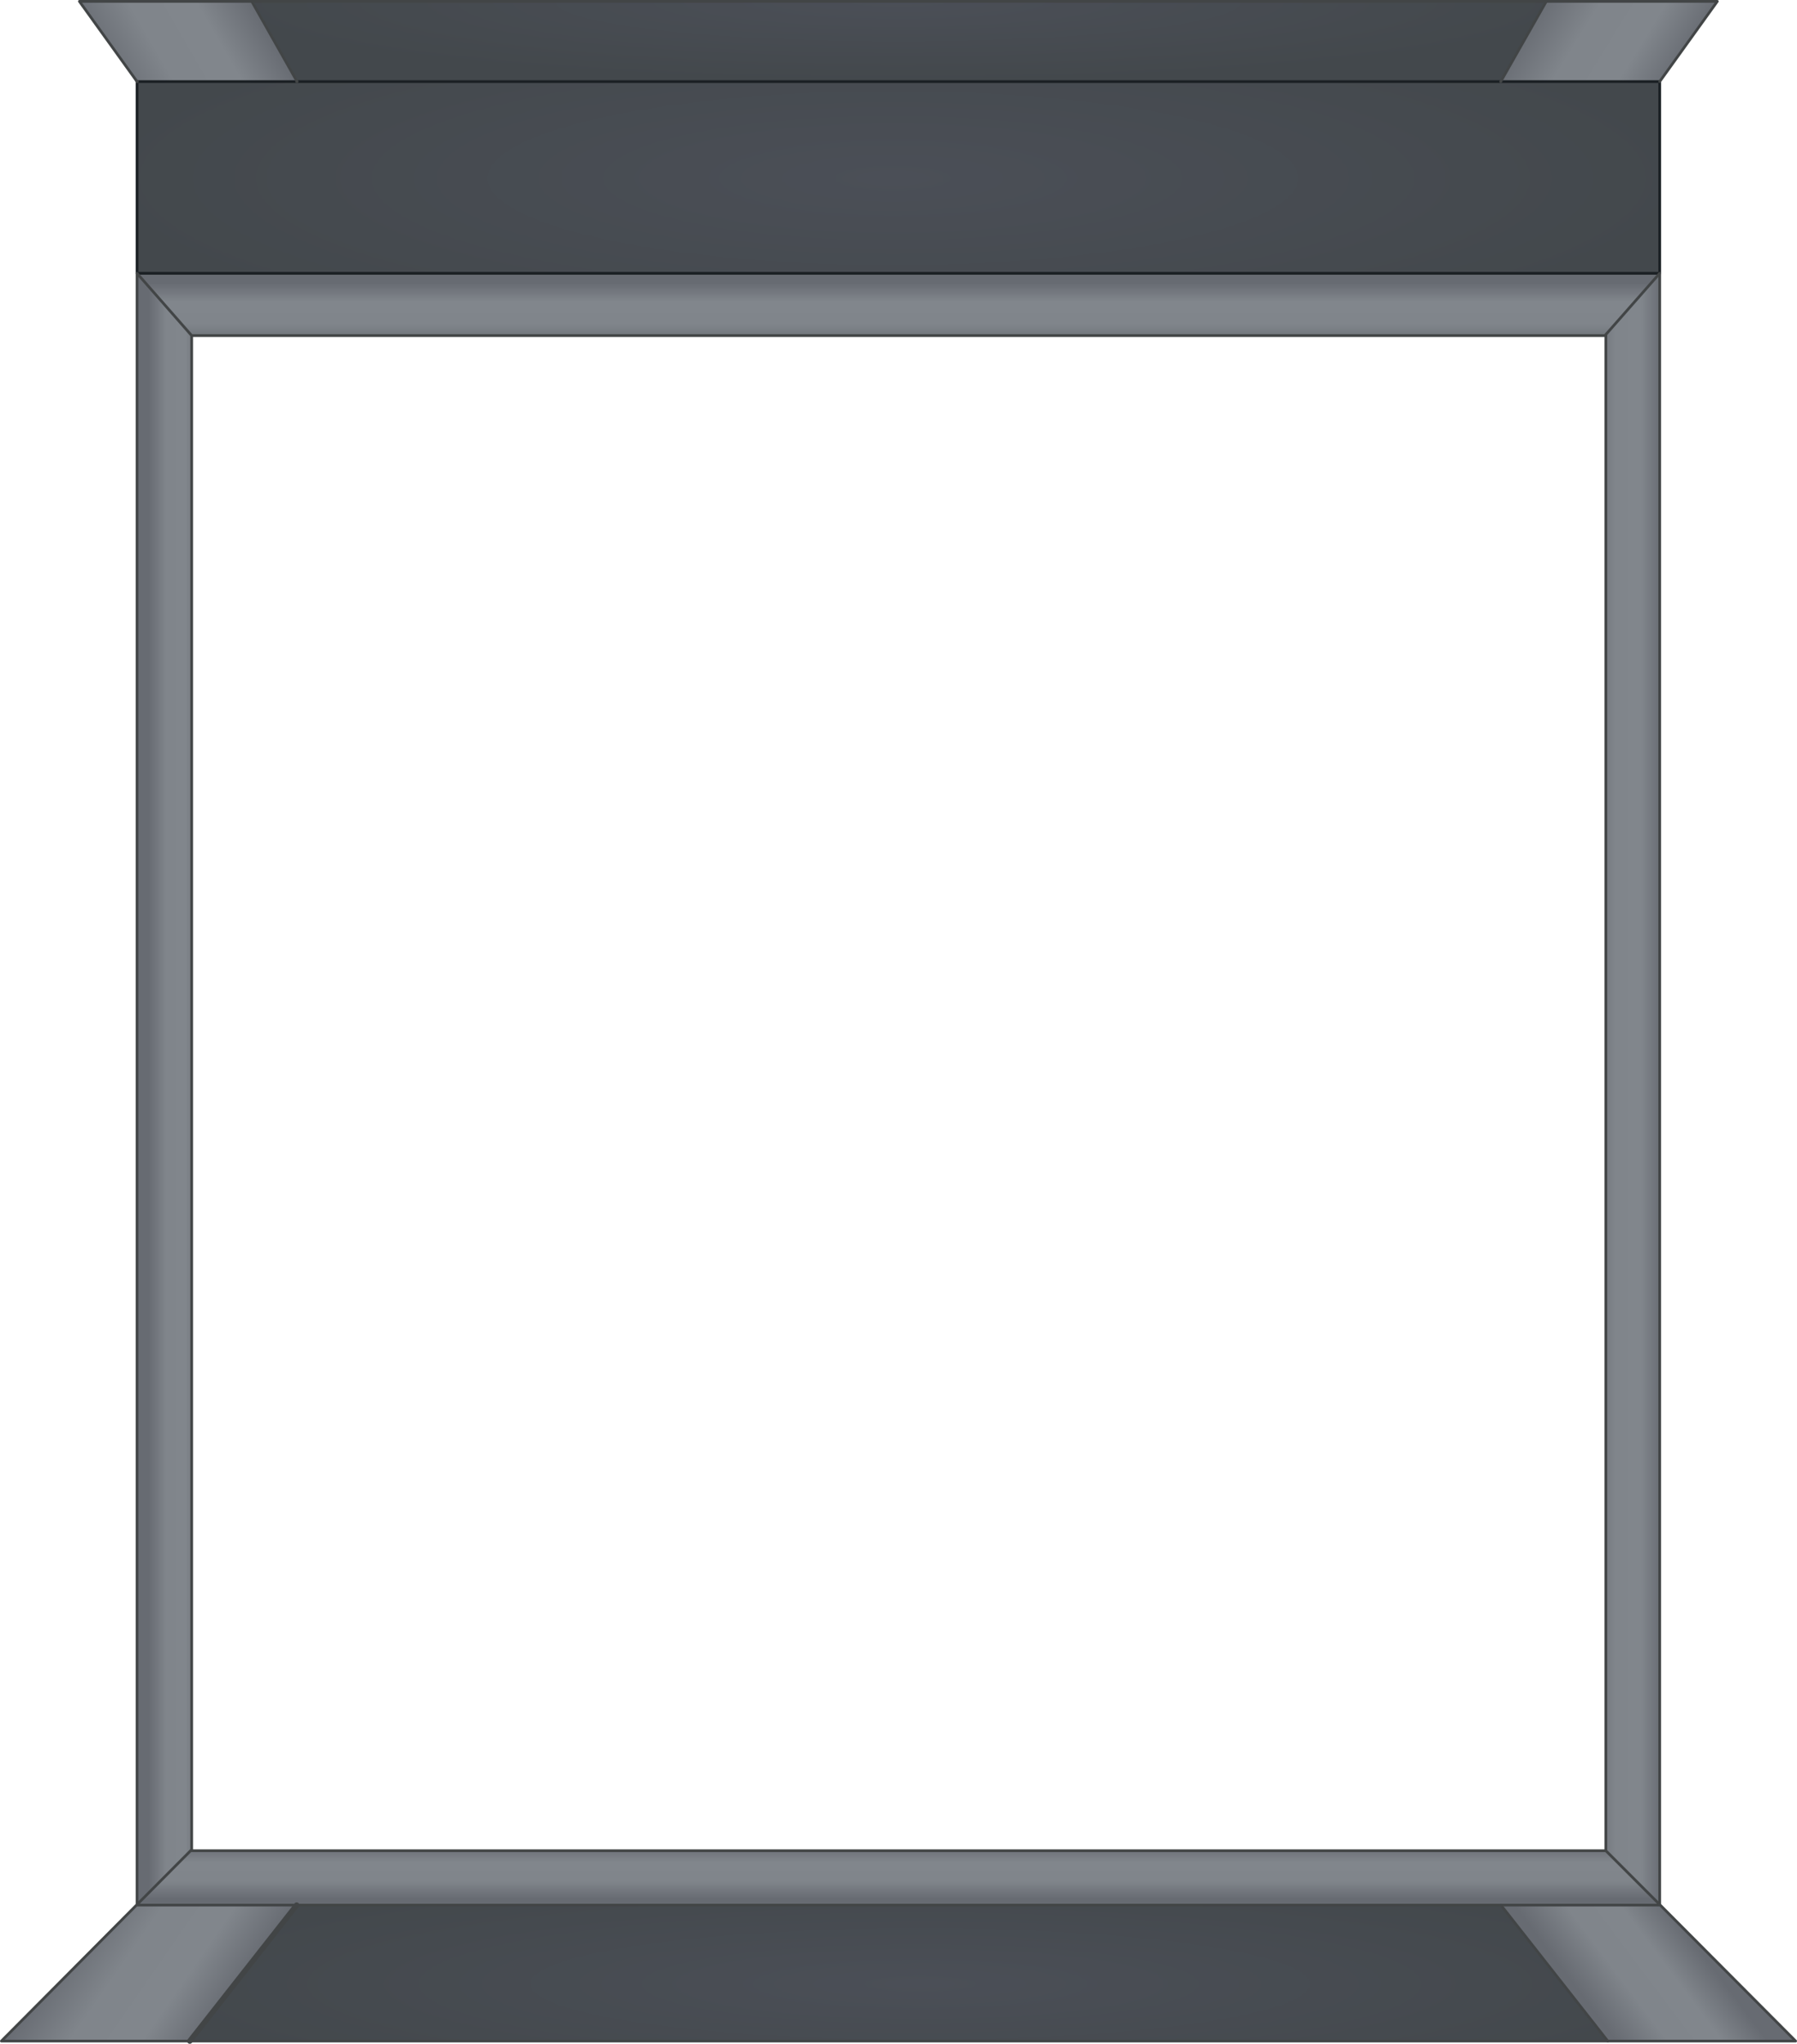 <?xml version="1.0" encoding="UTF-8" standalone="no"?>
<svg xmlns:xlink="http://www.w3.org/1999/xlink" height="375.75px" width="330.45px" xmlns="http://www.w3.org/2000/svg">
  <g transform="matrix(1.0, 0.0, 0.0, 1.0, 165.2, 187.75)">
    <path d="M-110.65 -172.75 L-139.95 -172.75 -140.0 -172.75 -150.6 -187.5 -118.9 -187.5 -110.65 -172.9 -110.65 -172.75" fill="url(#gradient0)" fill-rule="evenodd" stroke="none"/>
    <path d="M110.75 -172.75 L-110.55 -172.75 -110.65 -172.9 -118.9 -187.5 119.15 -187.5 110.8 -172.8 110.75 -172.75" fill="url(#gradient1)" fill-rule="evenodd" stroke="none"/>
    <path d="M110.8 -172.75 L140.0 -172.75 140.0 -137.5 -140.0 -137.5 -140.0 -172.75 -139.95 -172.75 -110.65 -172.75 -110.55 -172.75 110.75 -172.75 110.8 -172.75" fill="url(#gradient2)" fill-rule="evenodd" stroke="none"/>
    <path d="M-140.0 162.4 L-140.0 -137.5 -129.95 -126.05 -129.95 152.3 -130.15 152.5 -140.0 162.4" fill="url(#gradient3)" fill-rule="evenodd" stroke="none"/>
    <path d="M-140.0 -137.5 L140.0 -137.5 130.1 -126.25 129.95 -126.05 -129.9 -126.05 -129.95 -126.05 -140.0 -137.5" fill="url(#gradient4)" fill-rule="evenodd" stroke="none"/>
    <path d="M140.0 -172.75 L110.8 -172.75 110.8 -172.8 119.15 -187.5 150.6 -187.5 140.0 -172.75" fill="url(#gradient5)" fill-rule="evenodd" stroke="none"/>
    <path d="M130.1 -126.05 L130.1 -126.25 140.0 -137.5 140.0 162.4 130.1 152.5 130.1 -126.05" fill="url(#gradient6)" fill-rule="evenodd" stroke="none"/>
    <path d="M130.1 152.5 L140.0 162.4 140.0 162.5 110.8 162.5 -110.65 162.5 -140.0 162.5 -140.0 162.4 -130.15 152.5 130.1 152.5" fill="url(#gradient7)" fill-rule="evenodd" stroke="none"/>
    <path d="M140.05 162.45 L165.0 187.5 130.45 187.5 110.8 162.5 140.0 162.5 140.05 162.45" fill="url(#gradient8)" fill-rule="evenodd" stroke="none"/>
    <path d="M130.45 187.5 L-130.3 187.5 -110.65 162.5 110.8 162.5 130.45 187.5" fill="url(#gradient9)" fill-rule="evenodd" stroke="none"/>
    <path d="M-130.3 187.5 L-164.95 187.5 -140.05 162.45 -140.0 162.5 -110.65 162.5 -130.3 187.5" fill="url(#gradient10)" fill-rule="evenodd" stroke="none"/>
    <path d="M140.0 -172.75 L110.8 -172.75 M110.75 -172.75 L-110.55 -172.75 M-110.65 -172.75 L-139.95 -172.75 M-140.0 -172.75 L-140.0 -137.5 140.0 -137.5 140.0 -172.75" fill="none" stroke="#1b2024" stroke-linecap="round" stroke-linejoin="round" stroke-width="0.5"/>
    <path d="M110.8 -172.75 L110.75 -172.75 M-110.55 -172.75 L-110.65 -172.75 M-139.95 -172.75 L-140.0 -172.75 M110.8 -172.8 L119.15 -187.5 M-118.9 -187.5 L-110.65 -172.9 -110.55 -172.75 M110.8 -172.8 L110.75 -172.75 M110.8 -172.75 L110.8 -172.8 M110.8 162.5 L130.45 187.5 M-110.65 -172.9 L-110.65 -172.75" fill="none" stroke="#424546" stroke-linecap="round" stroke-linejoin="round" stroke-width="0.5"/>
    <path d="M119.15 -187.5 L150.6 -187.5 140.0 -172.75 M119.15 -187.5 L-118.9 -187.5 M130.1 -126.05 L130.1 -126.25 129.95 -126.05 130.1 -126.05 130.1 152.5 140.0 162.4 140.0 -137.5 130.1 -126.25 M140.0 162.5 L140.0 162.4 140.05 162.45 165.0 187.5 130.45 187.5 -130.3 187.5 -164.95 187.5 -140.05 162.45 -140.0 162.4 -140.0 -137.5 -129.95 -126.05 -129.9 -126.05 129.95 -126.05 M110.8 162.5 L140.0 162.5 M-139.95 -172.75 L-140.0 -172.75 -150.6 -187.5 -118.9 -187.5 M-129.95 -126.05 L-129.9 -126.05 M-130.15 152.5 L-129.95 152.3 -129.95 -126.05 M-140.0 162.4 L-140.0 162.5 -110.65 162.5 110.8 162.5 M-130.15 152.5 L-140.0 162.4 M130.1 152.5 L-130.15 152.5" fill="none" stroke="#424546" stroke-linecap="round" stroke-linejoin="round" stroke-width="0.5"/>
    <path d="M-110.65 162.5 L-130.3 187.5" fill="none" stroke="#424546" stroke-linecap="round" stroke-linejoin="round" stroke-width="1.0"/>
  </g>
  <defs>
    <linearGradient gradientTransform="matrix(0.016, -0.009, 0.011, 0.019, -131.5, -179.5)" gradientUnits="userSpaceOnUse" id="gradient0" spreadMethod="pad" x1="-819.2" x2="819.2">
      <stop offset="0.0" stop-color="#676b72"/>
      <stop offset="0.341" stop-color="#80858b"/>
      <stop offset="0.698" stop-color="#81868c"/>
      <stop offset="1.0" stop-color="#676b72"/>
    </linearGradient>
    <radialGradient cx="0" cy="0" gradientTransform="matrix(0.0, 0.018, -0.154, 0.0, 0.0, -187.5)" gradientUnits="userSpaceOnUse" id="gradient1" r="819.2" spreadMethod="pad">
      <stop offset="0.0" stop-color="#4b4f57"/>
      <stop offset="1.0" stop-color="#43484c"/>
    </radialGradient>
    <radialGradient cx="0" cy="0" gradientTransform="matrix(0.0, 0.039, -0.182, 0.0, -1.0, -155.0)" gradientUnits="userSpaceOnUse" id="gradient2" r="819.2" spreadMethod="pad">
      <stop offset="0.0" stop-color="#4b4f57"/>
      <stop offset="1.0" stop-color="#43484c"/>
    </radialGradient>
    <linearGradient gradientTransform="matrix(0.006, 0.0, 0.0, 0.146, -133.0, 12.3)" gradientUnits="userSpaceOnUse" id="gradient3" spreadMethod="pad" x1="-819.2" x2="819.2">
      <stop offset="0.0" stop-color="#676b72"/>
      <stop offset="0.341" stop-color="#80858b"/>
      <stop offset="0.698" stop-color="#81868c"/>
      <stop offset="1.0" stop-color="#676b72"/>
    </linearGradient>
    <linearGradient gradientTransform="matrix(0.0, -0.007, 0.105, 0.0, 0.9, -130.0)" gradientUnits="userSpaceOnUse" id="gradient4" spreadMethod="pad" x1="-819.2" x2="819.2">
      <stop offset="0.0" stop-color="#676b72"/>
      <stop offset="0.341" stop-color="#80858b"/>
      <stop offset="0.698" stop-color="#81868c"/>
      <stop offset="1.0" stop-color="#676b72"/>
    </linearGradient>
    <linearGradient gradientTransform="matrix(0.015, 0.009, -0.008, 0.013, 130.45, -180.65)" gradientUnits="userSpaceOnUse" id="gradient5" spreadMethod="pad" x1="-819.2" x2="819.2">
      <stop offset="0.0" stop-color="#676b72"/>
      <stop offset="0.341" stop-color="#80858b"/>
      <stop offset="0.698" stop-color="#81868c"/>
      <stop offset="1.0" stop-color="#676b72"/>
    </linearGradient>
    <linearGradient gradientTransform="matrix(0.008, 0.0, 0.0, 0.146, 133.95, 13.6)" gradientUnits="userSpaceOnUse" id="gradient6" spreadMethod="pad" x1="-819.2" x2="819.2">
      <stop offset="0.0" stop-color="#676b72"/>
      <stop offset="0.341" stop-color="#80858b"/>
      <stop offset="0.698" stop-color="#81868c"/>
      <stop offset="1.0" stop-color="#676b72"/>
    </linearGradient>
    <linearGradient gradientTransform="matrix(0.0, -0.006, 0.104, 0.0, 0.9, 156.5)" gradientUnits="userSpaceOnUse" id="gradient7" spreadMethod="pad" x1="-819.2" x2="819.2">
      <stop offset="0.0" stop-color="#676b72"/>
      <stop offset="0.341" stop-color="#80858b"/>
      <stop offset="0.698" stop-color="#81868c"/>
      <stop offset="1.0" stop-color="#676b72"/>
    </linearGradient>
    <linearGradient gradientTransform="matrix(0.011, -0.008, 0.009, 0.012, 136.05, 174.3)" gradientUnits="userSpaceOnUse" id="gradient8" spreadMethod="pad" x1="-819.2" x2="819.2">
      <stop offset="0.0" stop-color="#676b72"/>
      <stop offset="0.341" stop-color="#80858b"/>
      <stop offset="0.698" stop-color="#81868c"/>
      <stop offset="1.0" stop-color="#676b72"/>
    </linearGradient>
    <radialGradient cx="0" cy="0" gradientTransform="matrix(0.0, 0.025, -0.175, 0.0, 4.0, 177.0)" gradientUnits="userSpaceOnUse" id="gradient9" r="819.2" spreadMethod="pad">
      <stop offset="0.0" stop-color="#4b4f57"/>
      <stop offset="1.0" stop-color="#43484c"/>
    </radialGradient>
    <linearGradient gradientTransform="matrix(0.015, 0.011, -0.009, 0.013, -137.8, 174.95)" gradientUnits="userSpaceOnUse" id="gradient10" spreadMethod="pad" x1="-819.2" x2="819.2">
      <stop offset="0.0" stop-color="#676b72"/>
      <stop offset="0.341" stop-color="#80858b"/>
      <stop offset="0.698" stop-color="#81868c"/>
      <stop offset="1.0" stop-color="#676b72"/>
    </linearGradient>
  </defs>
</svg>
